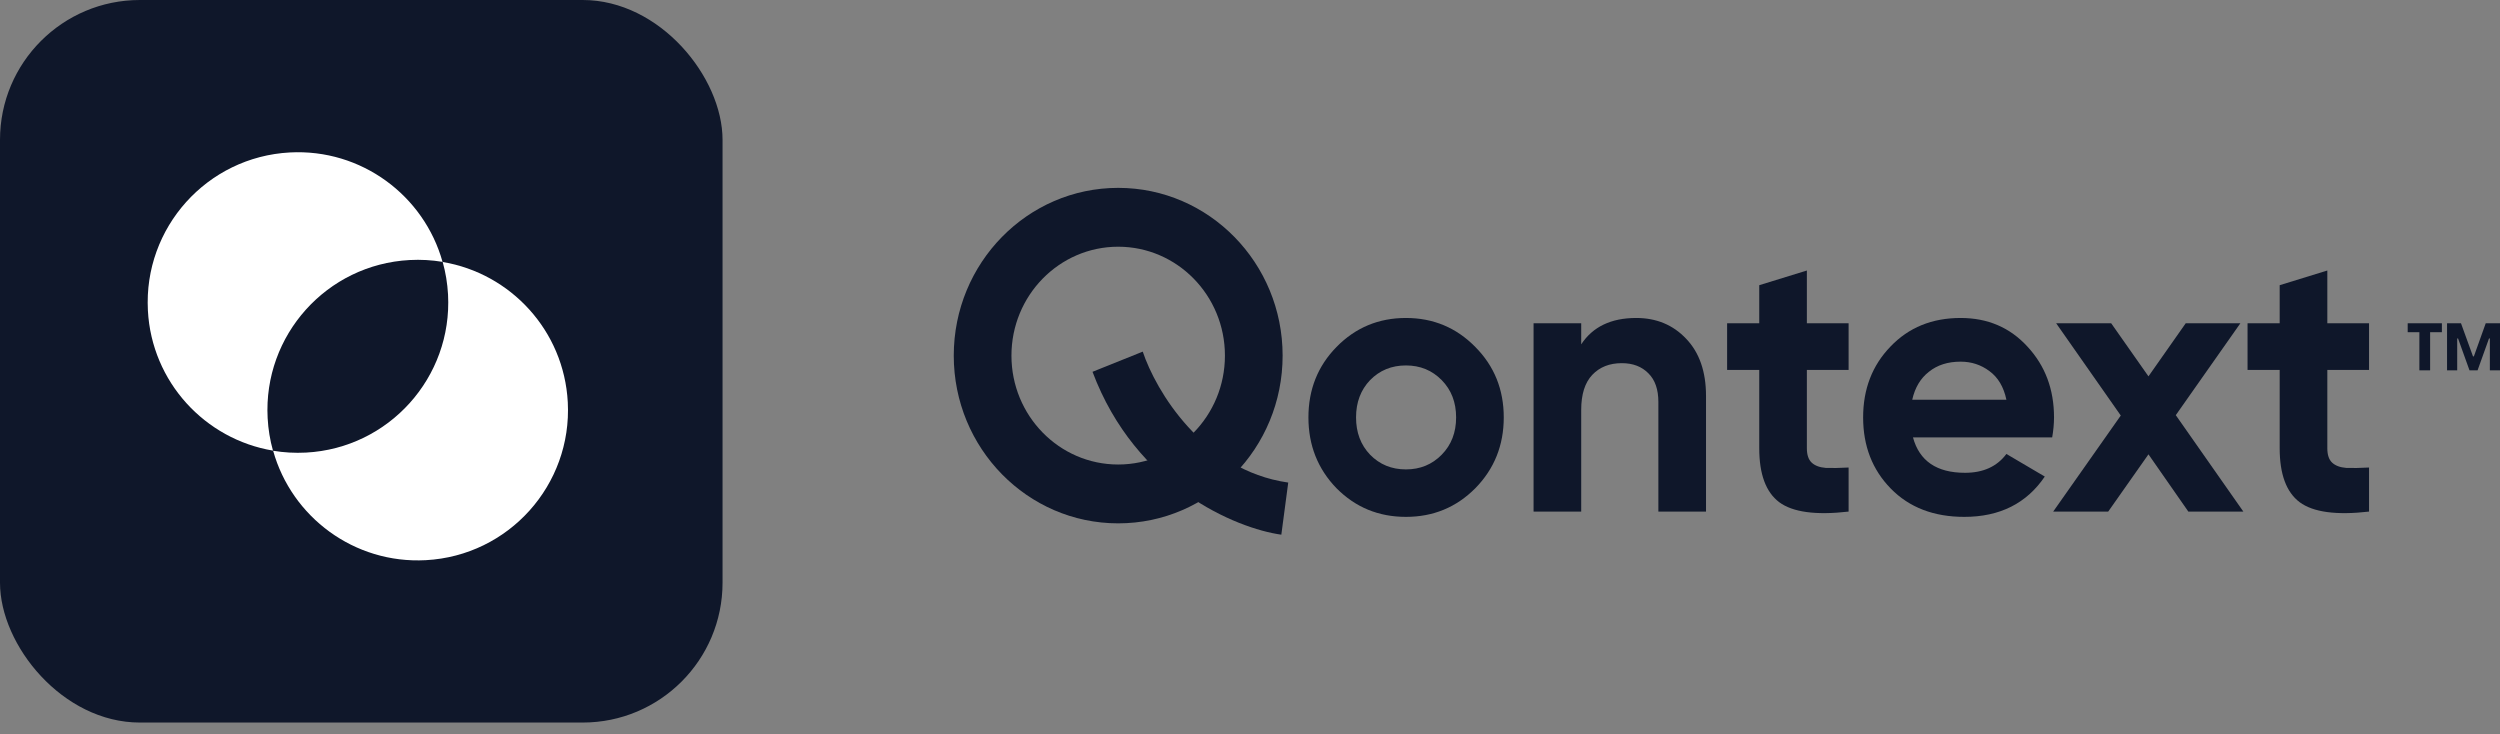 <svg width="143" height="42" viewBox="0 0 143 42" fill="none" xmlns="http://www.w3.org/2000/svg">
<rect x="0" y="0" width="143" height="42" fill="#808080" stroke="none"/>
<rect width="41.33" height="41.33" rx="8" fill="#0F172A"/>
<mask id="mask0_12_37" style="mask-type:alpha" maskUnits="userSpaceOnUse" x="8" y="8" width="25" height="25">
<rect x="8" y="8" width="25" height="25" fill="#D9D9D9"/>
</mask>
<g mask="url(#mask0_12_37)">
<path fill-rule="evenodd" clip-rule="evenodd" d="M25.314 14.979C24.704 14.877 24.073 14.839 23.43 14.874C18.691 15.127 15.055 19.174 15.309 23.913C15.343 24.556 15.447 25.18 15.614 25.775C11.731 25.126 8.678 21.855 8.459 17.759C8.206 13.021 11.841 8.974 16.58 8.72C20.675 8.501 24.254 11.187 25.314 14.979Z" fill="white"/>
<path fill-rule="evenodd" clip-rule="evenodd" d="M15.623 25.783C16.233 25.885 16.863 25.922 17.507 25.888C22.245 25.634 25.881 21.587 25.628 16.849C25.593 16.205 25.489 15.582 25.322 14.986C29.206 15.636 32.258 18.907 32.477 23.003C32.731 27.741 29.095 31.788 24.357 32.042C20.261 32.261 16.683 29.575 15.623 25.783Z" fill="white"/>
</g>
<path d="M84.388 27.927C83.304 29.019 81.981 29.565 80.418 29.565C78.855 29.565 77.531 29.019 76.447 27.927C75.377 26.821 74.842 25.471 74.842 23.876C74.842 22.282 75.377 20.939 76.447 19.847C77.531 18.741 78.855 18.188 80.418 18.188C81.981 18.188 83.304 18.741 84.388 19.847C85.473 20.939 86.015 22.282 86.015 23.876C86.015 25.471 85.473 26.821 84.388 27.927ZM78.369 26.009C78.918 26.57 79.601 26.85 80.418 26.85C81.234 26.85 81.917 26.57 82.466 26.009C83.016 25.449 83.29 24.738 83.29 23.876C83.29 23.014 83.016 22.303 82.466 21.743C81.917 21.183 81.234 20.903 80.418 20.903C79.601 20.903 78.918 21.183 78.369 21.743C77.834 22.303 77.566 23.014 77.566 23.876C77.566 24.738 77.834 25.449 78.369 26.009Z" fill="#0F172A"/>
<path d="M93.592 18.188C94.747 18.188 95.697 18.583 96.444 19.373C97.204 20.163 97.584 21.255 97.584 22.648V29.263H94.859V22.993C94.859 22.274 94.669 21.729 94.289 21.355C93.909 20.967 93.402 20.773 92.768 20.773C92.064 20.773 91.501 20.996 91.079 21.441C90.656 21.887 90.445 22.555 90.445 23.445V29.263H87.72V18.489H90.445V19.696C91.107 18.69 92.156 18.188 93.592 18.188Z" fill="#0F172A"/>
<path d="M105.74 21.161H103.353V25.643C103.353 26.017 103.445 26.29 103.628 26.462C103.811 26.634 104.078 26.735 104.43 26.764C104.782 26.778 105.219 26.771 105.74 26.742V29.263C103.867 29.479 102.544 29.299 101.769 28.724C101.009 28.15 100.629 27.123 100.629 25.643V21.161H98.791V18.489H100.629V16.313L103.353 15.473V18.489H105.74V21.161Z" fill="#0F172A"/>
<path d="M109.422 25.018C109.788 26.369 110.781 27.044 112.4 27.044C113.442 27.044 114.231 26.684 114.766 25.966L116.962 27.259C115.92 28.796 114.385 29.565 112.358 29.565C110.612 29.565 109.211 29.026 108.155 27.949C107.099 26.871 106.571 25.514 106.571 23.876C106.571 22.253 107.092 20.903 108.134 19.825C109.176 18.733 110.513 18.188 112.147 18.188C113.695 18.188 114.97 18.733 115.969 19.825C116.983 20.917 117.49 22.267 117.49 23.876C117.49 24.235 117.455 24.616 117.385 25.018H109.422ZM109.38 22.863H114.766C114.611 22.131 114.287 21.585 113.794 21.226C113.315 20.867 112.766 20.687 112.147 20.687C111.414 20.687 110.809 20.881 110.33 21.269C109.851 21.642 109.535 22.174 109.38 22.863Z" fill="#0F172A"/>
<path d="M128.32 29.263H125.173L122.892 25.988L120.589 29.263H117.442L121.308 23.768L117.611 18.489H120.758L122.892 21.527L125.025 18.489H128.151L124.455 23.747L128.32 29.263Z" fill="#0F172A"/>
<path d="M135.509 21.161H133.123V25.643C133.123 26.017 133.214 26.29 133.397 26.462C133.58 26.634 133.848 26.735 134.2 26.764C134.552 26.778 134.988 26.771 135.509 26.742V29.263C133.637 29.479 132.313 29.299 131.538 28.724C130.778 28.15 130.398 27.123 130.398 25.643V21.161H128.56V18.489H130.398V16.313L133.123 15.473V18.489H135.509V21.161Z" fill="#0F172A"/>
<path fill-rule="evenodd" clip-rule="evenodd" d="M63.961 26.57C67.332 26.57 70.066 23.781 70.066 20.341C70.066 16.901 67.332 14.112 63.961 14.112C60.589 14.112 57.855 16.901 57.855 20.341C57.855 23.781 60.589 26.57 63.961 26.57ZM63.961 29.936C69.155 29.936 73.366 25.64 73.366 20.341C73.366 15.042 69.155 10.746 63.961 10.746C58.766 10.746 54.555 15.042 54.555 20.341C54.555 25.64 58.766 29.936 63.961 29.936Z" fill="#0F172A"/>
<path d="M73.292 30.584L73.687 27.603C68.793 26.908 66.1 22.32 65.365 20.113L62.492 21.267C64.964 27.864 70.722 30.227 73.292 30.584Z" fill="#0F172A"/>
<path d="M138.388 19.002H137.72V18.489H139.676V19.002H139.003V21.183H138.388V19.002ZM139.971 18.489H140.768L141.456 20.387H141.505L142.184 18.489H143V21.183H142.42V19.361H142.371L141.717 21.183H141.255L140.601 19.361H140.552V21.183H139.971V18.489Z" fill="#0F172A"/>
</svg>

